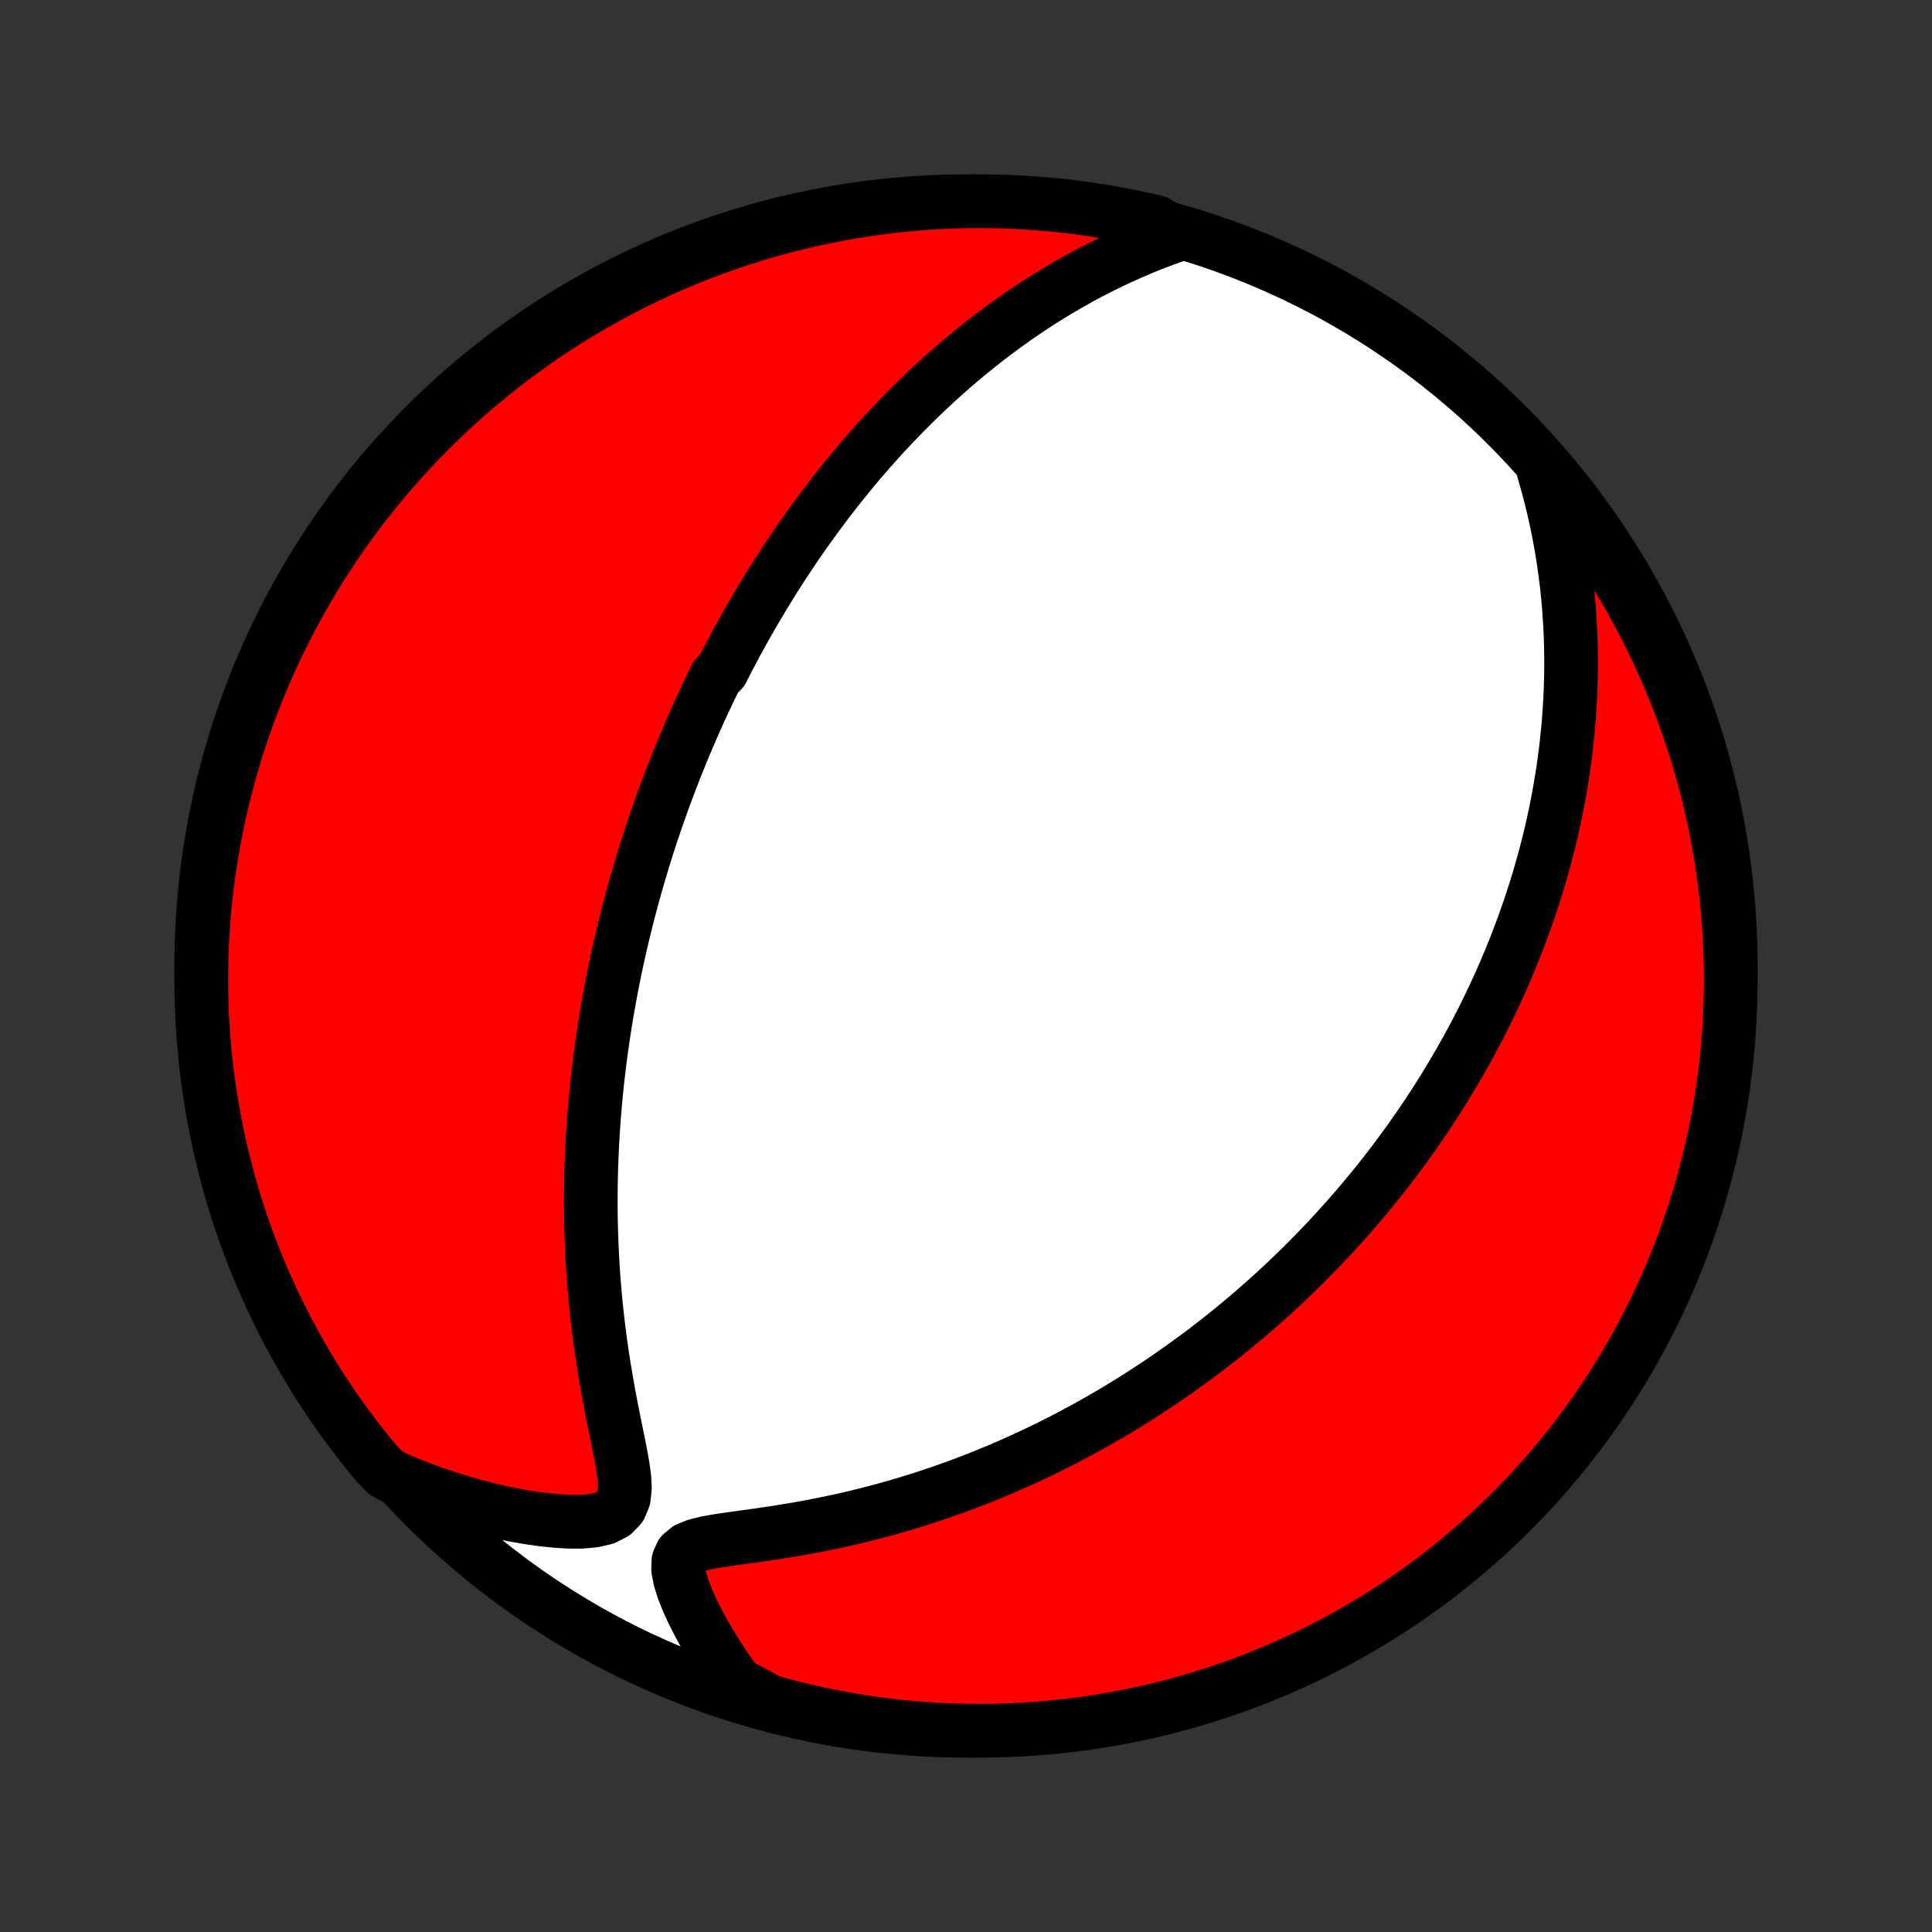 <?xml version="1.0" encoding="utf-8" standalone="no"?>
<!DOCTYPE svg PUBLIC "-//W3C//DTD SVG 1.1//EN"
  "http://www.w3.org/Graphics/SVG/1.1/DTD/svg11.dtd">
<!-- Created with matplotlib (http://matplotlib.org/) -->
<svg height="72pt" version="1.1" viewBox="0 0 72 72" width="72pt" xmlns="http://www.w3.org/2000/svg" xmlns:xlink="http://www.w3.org/1999/xlink">
 <rect x="0" y="0" width="72" height="72" fill="#333333" stroke="none"/>
 <defs>
  <style type="text/css">
*{stroke-linecap:butt;stroke-linejoin:round;}
  </style>
 </defs>
 <g id="figure_1">
  <g id="patch_1">
   <path d="
M0 72
L72 72
L72 0
L0 0
z
" style="fill:none;"/>
  </g>
  <g id="axes_1">
   <g id="PatchCollection_1">
    <defs>
     <path d="
M36 -7.5
C43.558 -7.5 50.808 -10.503 56.153 -15.848
C61.497 -21.192 64.5 -28.442 64.5 -36
C64.5 -43.558 61.497 -50.808 56.153 -56.153
C50.808 -61.497 43.558 -64.5 36 -64.5
C28.442 -64.5 21.192 -61.497 15.848 -56.153
C10.503 -50.808 7.5 -43.558 7.5 -36
C7.5 -28.442 10.503 -21.192 15.848 -15.848
C21.192 -10.503 28.442 -7.5 36 -7.5
z
" id="C0_0_a811fe30f3"/>
     <path d="
M43.885 -63.252
L43.452 -63.098
L43.026 -62.937
L42.608 -62.77
L42.197 -62.595
L41.793 -62.415
L41.397 -62.229
L41.008 -62.038
L40.627 -61.843
L40.254 -61.643
L39.888 -61.438
L39.53 -61.23
L39.179 -61.019
L38.835 -60.804
L38.499 -60.587
L38.169 -60.367
L37.847 -60.145
L37.531 -59.92
L37.222 -59.694
L36.92 -59.467
L36.624 -59.238
L36.335 -59.007
L36.051 -58.776
L35.774 -58.544
L35.503 -58.311
L35.237 -58.078
L34.977 -57.844
L34.722 -57.609
L34.473 -57.375
L34.228 -57.14
L33.989 -56.905
L33.755 -56.671
L33.526 -56.436
L33.301 -56.201
L33.08 -55.967
L32.864 -55.733
L32.653 -55.499
L32.445 -55.266
L32.242 -55.032
L32.042 -54.8
L31.846 -54.567
L31.654 -54.335
L31.465 -54.103
L31.28 -53.872
L31.098 -53.641
L30.919 -53.41
L30.744 -53.18
L30.571 -52.95
L30.402 -52.721
L30.235 -52.492
L30.071 -52.263
L29.91 -52.034
L29.751 -51.806
L29.595 -51.578
L29.442 -51.35
L29.291 -51.122
L29.142 -50.895
L28.995 -50.667
L28.851 -50.44
L28.709 -50.212
L28.569 -49.985
L28.43 -49.758
L28.294 -49.53
L28.16 -49.303
L28.027 -49.075
L27.896 -48.847
L27.767 -48.618
L27.64 -48.39
L27.514 -48.161
L27.39 -47.931
L27.268 -47.702
L27.146 -47.471
L27.027 -47.24
L26.909 -47.009
L26.676 -46.776
L26.562 -46.543
L26.449 -46.309
L26.338 -46.075
L26.227 -45.839
L26.118 -45.603
L26.01 -45.365
L25.903 -45.127
L25.798 -44.887
L25.693 -44.646
L25.59 -44.403
L25.487 -44.16
L25.386 -43.914
L25.286 -43.668
L25.187 -43.42
L25.089 -43.17
L24.991 -42.919
L24.895 -42.665
L24.8 -42.41
L24.706 -42.153
L24.613 -41.894
L24.521 -41.633
L24.43 -41.37
L24.34 -41.105
L24.251 -40.837
L24.163 -40.567
L24.076 -40.294
L23.991 -40.019
L23.906 -39.741
L23.823 -39.461
L23.74 -39.177
L23.659 -38.891
L23.579 -38.602
L23.5 -38.309
L23.422 -38.014
L23.346 -37.715
L23.271 -37.413
L23.197 -37.108
L23.125 -36.799
L23.054 -36.487
L22.985 -36.171
L22.918 -35.851
L22.852 -35.527
L22.788 -35.199
L22.725 -34.868
L22.665 -34.532
L22.607 -34.192
L22.55 -33.848
L22.496 -33.5
L22.444 -33.147
L22.394 -32.79
L22.347 -32.428
L22.302 -32.062
L22.26 -31.692
L22.221 -31.316
L22.185 -30.936
L22.152 -30.552
L22.122 -30.163
L22.096 -29.769
L22.073 -29.37
L22.054 -28.967
L22.038 -28.56
L22.027 -28.147
L22.02 -27.731
L22.017 -27.31
L22.018 -26.884
L22.024 -26.454
L22.036 -26.021
L22.052 -25.583
L22.073 -25.141
L22.099 -24.696
L22.131 -24.248
L22.169 -23.796
L22.212 -23.342
L22.261 -22.885
L22.315 -22.425
L22.376 -21.964
L22.442 -21.501
L22.514 -21.038
L22.592 -20.573
L22.674 -20.109
L22.761 -19.645
L22.852 -19.183
L22.945 -18.724
L23.038 -18.269
L23.127 -17.82
L23.206 -17.38
L23.266 -16.953
L23.289 -16.547
L23.248 -16.173
L23.115 -15.849
L22.872 -15.596
L22.533 -15.425
L22.125 -15.329
L21.675 -15.289
L21.198 -15.289
L20.707 -15.319
L20.206 -15.372
L19.7 -15.444
L19.192 -15.532
L18.683 -15.635
L18.176 -15.753
L17.671 -15.883
L17.17 -16.026
L16.672 -16.181
L16.179 -16.348
L15.691 -16.526
L15.208 -16.716
L14.732 -16.916
L14.356 -17.126
L14.036 -17.458
L13.723 -17.839
L13.416 -18.225
L13.116 -18.616
L12.823 -19.013
L12.537 -19.415
L12.258 -19.822
L11.986 -20.234
L11.722 -20.651
L11.465 -21.072
L11.216 -21.498
L10.974 -21.928
L10.74 -22.363
L10.514 -22.802
L10.295 -23.245
L10.084 -23.692
L9.881 -24.142
L9.686 -24.596
L9.499 -25.054
L9.32 -25.515
L9.149 -25.979
L8.986 -26.446
L8.832 -26.916
L8.686 -27.389
L8.548 -27.864
L8.419 -28.342
L8.298 -28.823
L8.185 -29.305
L8.081 -29.79
L7.985 -30.276
L7.898 -30.764
L7.819 -31.254
L7.749 -31.745
L7.688 -32.237
L7.635 -32.731
L7.591 -33.226
L7.556 -33.721
L7.529 -34.217
L7.511 -34.714
L7.501 -35.211
L7.501 -35.708
L7.509 -36.206
L7.525 -36.703
L7.551 -37.2
L7.585 -37.697
L7.627 -38.193
L7.678 -38.689
L7.738 -39.184
L7.807 -39.677
L7.884 -40.17
L7.969 -40.661
L8.064 -41.151
L8.166 -41.64
L8.277 -42.127
L8.397 -42.611
L8.525 -43.094
L8.661 -43.575
L8.806 -44.053
L8.959 -44.529
L9.12 -45.002
L9.29 -45.473
L9.467 -45.941
L9.653 -46.405
L9.847 -46.867
L10.048 -47.325
L10.258 -47.78
L10.475 -48.231
L10.7 -48.678
L10.933 -49.122
L11.174 -49.561
L11.422 -49.997
L11.677 -50.428
L11.94 -50.855
L12.211 -51.277
L12.488 -51.694
L12.773 -52.107
L13.065 -52.515
L13.363 -52.918
L13.669 -53.316
L13.981 -53.708
L14.3 -54.095
L14.626 -54.477
L14.959 -54.852
L15.297 -55.223
L15.642 -55.587
L15.993 -55.945
L16.351 -56.297
L16.714 -56.644
L17.083 -56.983
L17.458 -57.317
L17.839 -57.644
L18.225 -57.964
L18.616 -58.278
L19.013 -58.584
L19.415 -58.884
L19.822 -59.177
L20.234 -59.463
L20.651 -59.742
L21.072 -60.014
L21.498 -60.278
L21.928 -60.535
L22.363 -60.784
L22.802 -61.026
L23.245 -61.26
L23.692 -61.486
L24.142 -61.705
L24.596 -61.916
L25.054 -62.119
L25.515 -62.314
L25.979 -62.501
L26.446 -62.68
L26.916 -62.851
L27.389 -63.014
L27.864 -63.168
L28.342 -63.314
L28.823 -63.452
L29.305 -63.581
L29.79 -63.703
L30.276 -63.815
L30.764 -63.919
L31.254 -64.015
L31.745 -64.102
L32.237 -64.181
L32.731 -64.251
L33.226 -64.312
L33.721 -64.365
L34.217 -64.409
L34.714 -64.444
L35.211 -64.471
L35.708 -64.489
L36.206 -64.499
L36.703 -64.499
L37.2 -64.491
L37.697 -64.475
L38.193 -64.449
L38.689 -64.415
L39.184 -64.373
L39.677 -64.322
L40.17 -64.262
L40.661 -64.193
L41.151 -64.116
L41.64 -64.031
L42.127 -63.936
L42.611 -63.834
L43.094 -63.722
z
" id="C0_1_ac30c8f44f"/>
     <path d="
M57.519 -54.465
L57.66 -53.973
L57.789 -53.485
L57.906 -53.002
L58.012 -52.522
L58.107 -52.047
L58.192 -51.577
L58.266 -51.112
L58.331 -50.652
L58.387 -50.198
L58.434 -49.749
L58.472 -49.305
L58.502 -48.867
L58.525 -48.434
L58.54 -48.007
L58.548 -47.586
L58.549 -47.17
L58.544 -46.76
L58.532 -46.356
L58.515 -45.957
L58.492 -45.564
L58.464 -45.176
L58.431 -44.794
L58.393 -44.416
L58.351 -44.045
L58.304 -43.678
L58.253 -43.316
L58.197 -42.96
L58.139 -42.608
L58.076 -42.262
L58.01 -41.92
L57.941 -41.582
L57.868 -41.249
L57.793 -40.921
L57.714 -40.597
L57.633 -40.277
L57.55 -39.961
L57.463 -39.65
L57.374 -39.342
L57.283 -39.038
L57.19 -38.738
L57.094 -38.441
L56.996 -38.148
L56.896 -37.858
L56.794 -37.572
L56.69 -37.289
L56.584 -37.009
L56.477 -36.731
L56.367 -36.457
L56.256 -36.186
L56.143 -35.918
L56.029 -35.652
L55.912 -35.388
L55.794 -35.128
L55.675 -34.869
L55.553 -34.613
L55.43 -34.359
L55.306 -34.107
L55.18 -33.858
L55.052 -33.61
L54.923 -33.364
L54.792 -33.12
L54.659 -32.878
L54.525 -32.638
L54.389 -32.399
L54.252 -32.162
L54.112 -31.926
L53.971 -31.692
L53.829 -31.459
L53.685 -31.228
L53.539 -30.997
L53.391 -30.768
L53.241 -30.54
L53.09 -30.313
L52.936 -30.087
L52.781 -29.862
L52.624 -29.638
L52.465 -29.415
L52.303 -29.193
L52.14 -28.971
L51.974 -28.75
L51.807 -28.53
L51.637 -28.31
L51.465 -28.091
L51.29 -27.872
L51.113 -27.654
L50.934 -27.437
L50.752 -27.22
L50.567 -27.003
L50.38 -26.786
L50.19 -26.57
L49.997 -26.354
L49.802 -26.139
L49.603 -25.923
L49.401 -25.708
L49.196 -25.493
L48.988 -25.278
L48.777 -25.064
L48.562 -24.849
L48.344 -24.634
L48.122 -24.42
L47.897 -24.206
L47.667 -23.992
L47.434 -23.777
L47.197 -23.564
L46.956 -23.35
L46.711 -23.136
L46.461 -22.922
L46.207 -22.709
L45.948 -22.495
L45.685 -22.282
L45.417 -22.069
L45.144 -21.857
L44.866 -21.644
L44.583 -21.432
L44.294 -21.221
L44.001 -21.01
L43.701 -20.799
L43.397 -20.589
L43.086 -20.38
L42.77 -20.172
L42.448 -19.964
L42.119 -19.758
L41.785 -19.552
L41.444 -19.348
L41.097 -19.146
L40.743 -18.945
L40.383 -18.745
L40.016 -18.548
L39.643 -18.352
L39.263 -18.159
L38.876 -17.968
L38.482 -17.78
L38.081 -17.595
L37.673 -17.412
L37.259 -17.233
L36.837 -17.058
L36.409 -16.886
L35.974 -16.719
L35.532 -16.556
L35.084 -16.397
L34.629 -16.244
L34.168 -16.095
L33.701 -15.952
L33.228 -15.815
L32.749 -15.683
L32.265 -15.558
L31.776 -15.439
L31.283 -15.327
L30.786 -15.222
L30.286 -15.123
L29.783 -15.031
L29.279 -14.946
L28.775 -14.867
L28.273 -14.793
L27.776 -14.724
L27.287 -14.657
L26.814 -14.588
L26.367 -14.51
L25.963 -14.413
L25.63 -14.28
L25.397 -14.089
L25.282 -13.832
L25.272 -13.514
L25.339 -13.156
L25.458 -12.774
L25.614 -12.379
L25.795 -11.978
L25.996 -11.576
L26.212 -11.174
L26.443 -10.775
L26.685 -10.381
L26.938 -9.991
L27.201 -9.608
L27.473 -9.231
L28.191 -8.861
L28.671 -8.591
L29.153 -8.459
L29.637 -8.335
L30.122 -8.22
L30.61 -8.113
L31.099 -8.014
L31.59 -7.925
L32.082 -7.843
L32.575 -7.771
L33.069 -7.707
L33.565 -7.651
L34.061 -7.604
L34.557 -7.566
L35.054 -7.537
L35.551 -7.516
L36.049 -7.504
L36.546 -7.5
L37.043 -7.505
L37.54 -7.519
L38.037 -7.542
L38.533 -7.573
L39.028 -7.613
L39.522 -7.661
L40.015 -7.718
L40.507 -7.784
L40.997 -7.859
L41.486 -7.941
L41.973 -8.033
L42.459 -8.133
L42.942 -8.241
L43.423 -8.358
L43.903 -8.484
L44.379 -8.618
L44.853 -8.76
L45.325 -8.91
L45.793 -9.069
L46.259 -9.235
L46.721 -9.41
L47.181 -9.594
L47.637 -9.785
L48.089 -9.984
L48.537 -10.191
L48.982 -10.406
L49.423 -10.629
L49.86 -10.859
L50.292 -11.097
L50.72 -11.343
L51.144 -11.596
L51.563 -11.857
L51.977 -12.124
L52.387 -12.4
L52.791 -12.682
L53.191 -12.972
L53.585 -13.268
L53.974 -13.572
L54.357 -13.882
L54.734 -14.199
L55.106 -14.523
L55.473 -14.853
L55.833 -15.19
L56.187 -15.533
L56.535 -15.882
L56.877 -16.237
L57.212 -16.599
L57.541 -16.966
L57.864 -17.339
L58.179 -17.718
L58.488 -18.102
L58.791 -18.492
L59.086 -18.887
L59.374 -19.288
L59.655 -19.693
L59.929 -20.104
L60.195 -20.519
L60.454 -20.939
L60.706 -21.363
L60.95 -21.792
L61.187 -22.226
L61.416 -22.663
L61.637 -23.105
L61.85 -23.55
L62.056 -24
L62.253 -24.453
L62.443 -24.909
L62.624 -25.369
L62.798 -25.832
L62.963 -26.298
L63.12 -26.767
L63.269 -27.239
L63.409 -27.714
L63.541 -28.191
L63.665 -28.671
L63.781 -29.153
L63.887 -29.637
L63.986 -30.122
L64.076 -30.61
L64.157 -31.099
L64.229 -31.59
L64.293 -32.082
L64.349 -32.575
L64.396 -33.069
L64.434 -33.565
L64.463 -34.061
L64.484 -34.557
L64.496 -35.054
L64.5 -35.551
L64.495 -36.049
L64.481 -36.546
L64.458 -37.043
L64.427 -37.54
L64.387 -38.037
L64.339 -38.533
L64.282 -39.028
L64.216 -39.522
L64.141 -40.015
L64.058 -40.507
L63.967 -40.997
L63.867 -41.486
L63.758 -41.973
L63.642 -42.459
L63.516 -42.942
L63.383 -43.423
L63.24 -43.903
L63.09 -44.379
L62.931 -44.853
L62.764 -45.325
L62.59 -45.793
L62.406 -46.259
L62.215 -46.721
L62.016 -47.181
L61.809 -47.637
L61.594 -48.089
L61.371 -48.537
L61.141 -48.982
L60.903 -49.423
L60.657 -49.86
L60.404 -50.292
L60.144 -50.72
L59.876 -51.144
L59.6 -51.563
L59.318 -51.977
L59.028 -52.387
L58.732 -52.791
L58.428 -53.191
L58.118 -53.585
z
" id="C0_2_24d0166dc7"/>
    </defs>
    <g clip-path="url(#p1bffca34e9)">
     <use style="fill:#ffffff;stroke:#000000;stroke-width:2.0;" x="0.0" xlink:href="#C0_0_a811fe30f3" y="72.0"/>
    </g>
    <g clip-path="url(#p1bffca34e9)">
     <use style="fill:#ff0000;stroke:#000000;stroke-width:2.0;" x="0.0" xlink:href="#C0_1_ac30c8f44f" y="72.0"/>
    </g>
    <g clip-path="url(#p1bffca34e9)">
     <use style="fill:#ff0000;stroke:#000000;stroke-width:2.0;" x="0.0" xlink:href="#C0_2_24d0166dc7" y="72.0"/>
    </g>
   </g>
  </g>
 </g>
 <defs>
  <clipPath id="p1bffca34e9">
   <rect height="72.0" width="72.0" x="0.0" y="0.0"/>
  </clipPath>
 </defs>
</svg>
